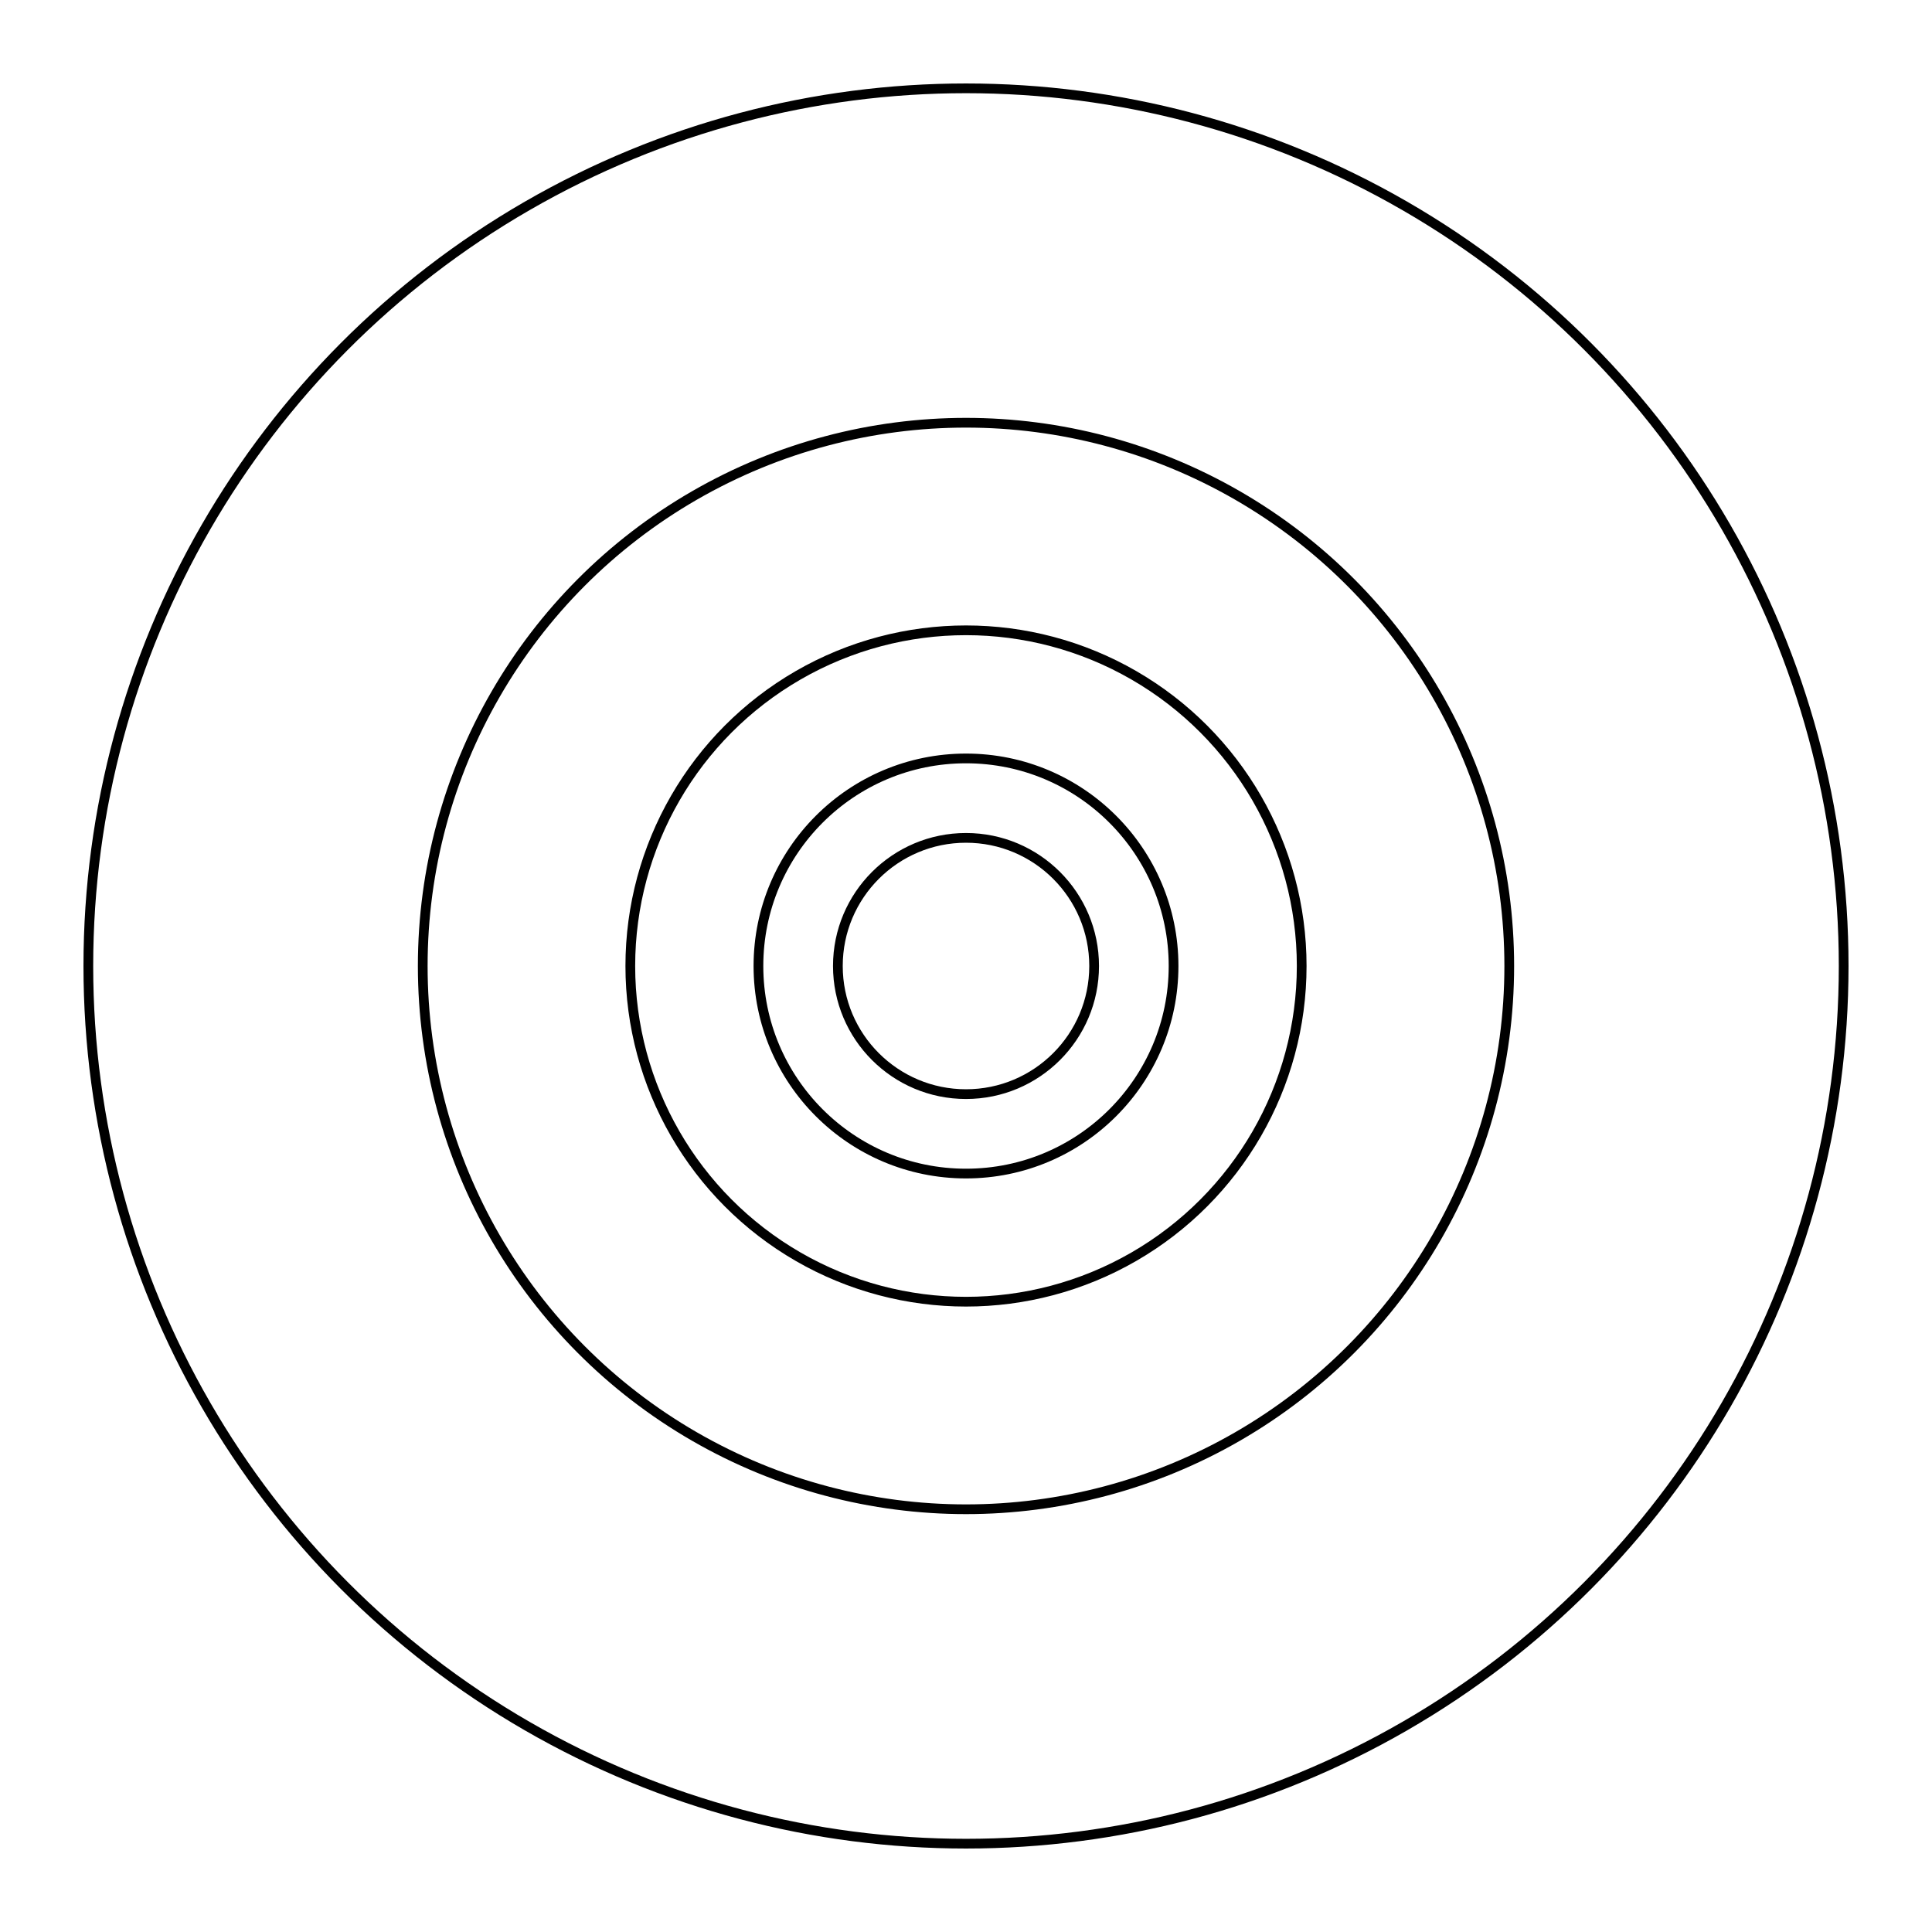 <svg xmlns="http://www.w3.org/2000/svg" width="100.0" height="100.0" viewBox="-55.00 -55.00 110.00 110.00">
<g fill="none" stroke="black" stroke-width="0.069%" transform="translate(0, 0) scale(7.295, -7.295)">
<circle cx="0.00" cy="0.00" r="1.00" />
<circle cx="0.00" cy="0.00" r="1.62" />
<circle cx="0.00" cy="0.00" r="2.62" />
<circle cx="0.00" cy="0.00" r="4.24" />
<circle cx="0.00" cy="0.00" r="6.85" />
</g>
</svg>